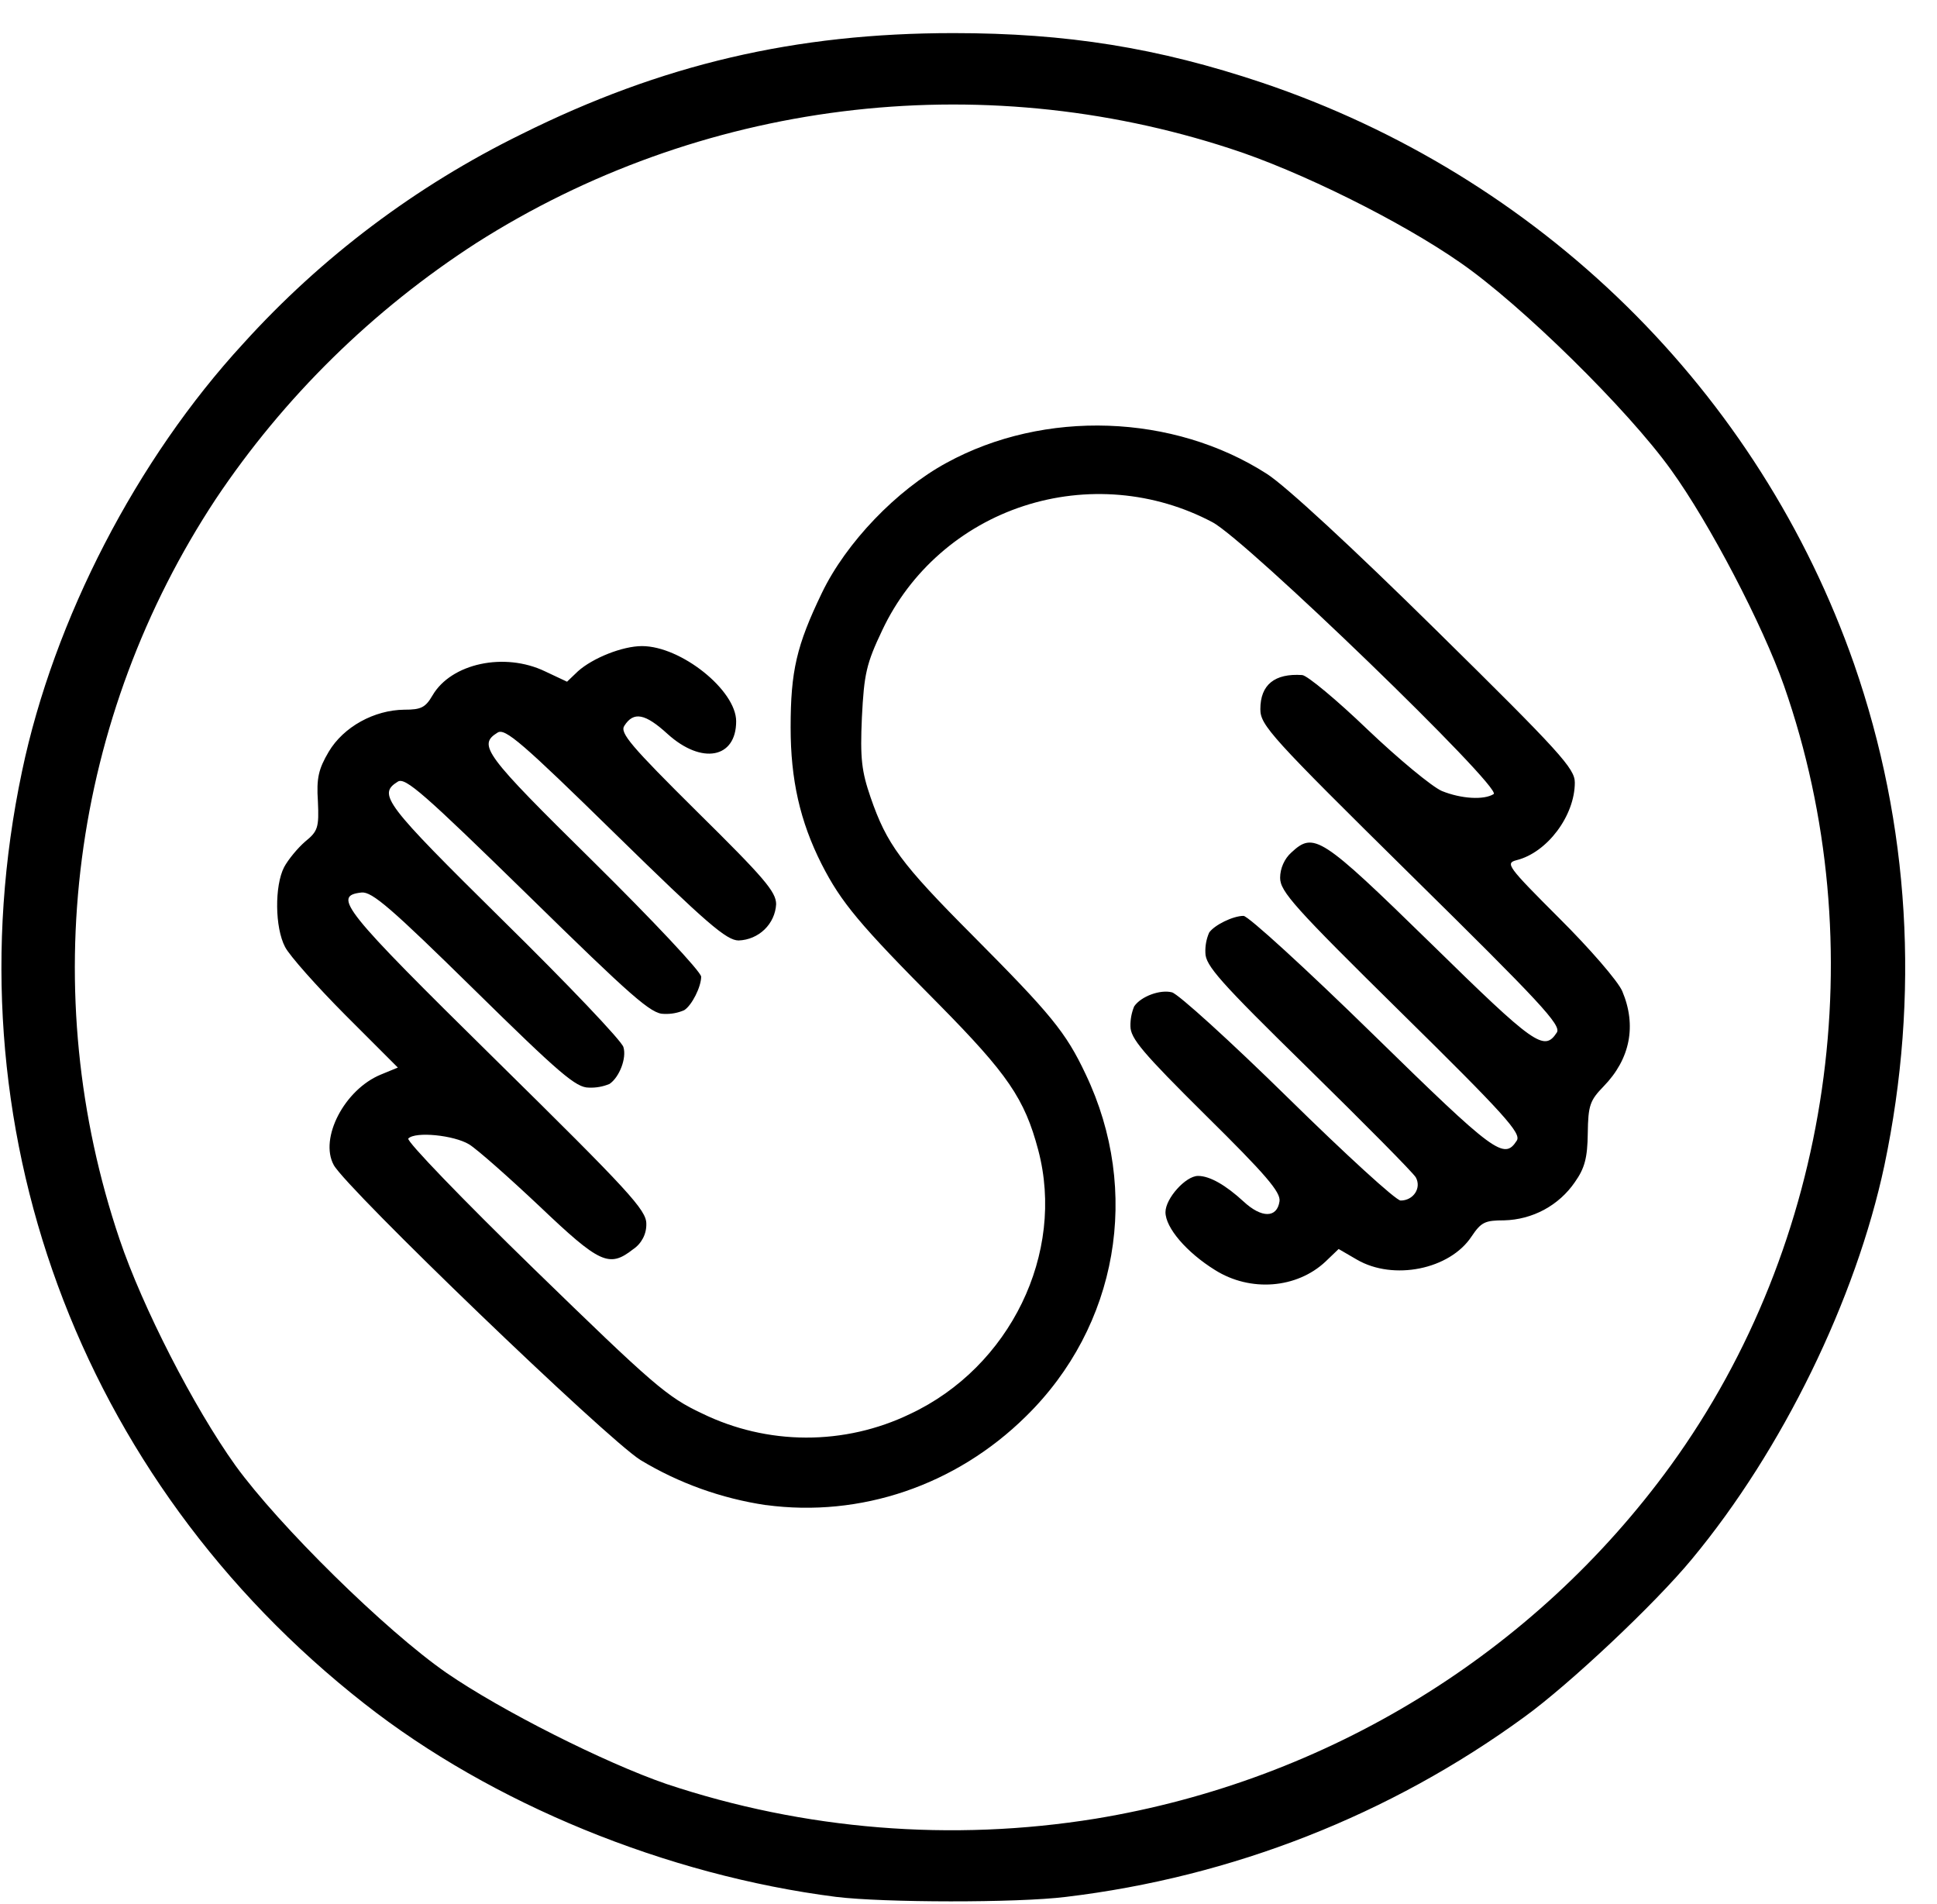 <svg width="58" height="57" viewBox="0 0 58 57" fill="none" xmlns="http://www.w3.org/2000/svg">
<path d="M25.039 56.79C19.955 56.142 14.722 54 10.91 51.003C2.328 44.276 -1.568 33.648 0.659 23.094C1.614 18.537 4.1 13.742 7.283 10.287C9.628 7.694 12.456 5.566 15.614 4.017C19.807 1.929 23.815 0.991 28.546 0.991C31.941 0.991 34.67 1.429 37.796 2.477C41.903 3.861 45.634 6.148 48.705 9.163C51.776 12.179 54.105 15.843 55.516 19.877C57.187 24.69 57.492 29.812 56.425 34.889C55.571 38.9 53.371 43.411 50.664 46.673C49.551 48.022 46.989 50.429 45.644 51.403C41.621 54.339 36.889 56.195 31.915 56.79C30.449 56.972 26.459 56.963 25.041 56.79H25.039ZM32.805 54.448C39.749 53.305 45.946 49.498 50.033 43.866C54.848 37.221 56.138 28.307 53.42 20.533C52.78 18.71 51.193 15.667 50.033 14.062C48.744 12.266 45.552 9.122 43.715 7.855C41.934 6.616 38.901 5.111 36.831 4.446C33.095 3.226 29.127 2.847 25.222 3.336C21.317 3.825 17.573 5.17 14.268 7.272C11.158 9.279 8.5 11.89 6.457 14.946C4.318 18.191 2.95 21.867 2.452 25.702C1.954 29.537 2.339 33.433 3.58 37.102C4.266 39.134 5.798 42.125 7.05 43.875C8.349 45.67 11.541 48.815 13.368 50.082C15.011 51.213 18.099 52.77 19.955 53.409C24.087 54.788 28.5 55.145 32.805 54.448V54.448ZM22.933 45.06C21.602 44.862 20.324 44.403 19.177 43.71C18.147 43.063 10.372 35.58 9.993 34.878C9.556 34.077 10.317 32.617 11.403 32.171L11.913 31.961L10.345 30.393C9.483 29.527 8.666 28.606 8.536 28.351C8.229 27.768 8.22 26.518 8.507 25.962C8.628 25.734 8.915 25.388 9.138 25.195C9.519 24.886 9.555 24.775 9.519 23.991C9.473 23.298 9.537 23.025 9.843 22.506C10.288 21.758 11.207 21.256 12.107 21.247C12.608 21.247 12.738 21.184 12.951 20.819C13.509 19.861 15.103 19.515 16.32 20.099L16.979 20.409L17.303 20.099C17.748 19.699 18.639 19.343 19.223 19.343C20.392 19.343 22.043 20.665 22.043 21.594C22.043 22.705 21.013 22.898 19.993 21.977C19.316 21.358 18.972 21.293 18.694 21.73C18.555 21.94 18.888 22.332 20.883 24.31C22.878 26.279 23.24 26.699 23.24 27.071C23.224 27.357 23.1 27.627 22.893 27.827C22.685 28.028 22.409 28.145 22.118 28.156C21.756 28.156 21.163 27.645 18.425 24.966C15.632 22.231 15.123 21.793 14.9 21.932C14.296 22.306 14.501 22.579 17.766 25.796C19.538 27.546 20.995 29.094 20.995 29.241C20.995 29.542 20.718 30.099 20.486 30.244C20.296 30.326 20.09 30.364 19.882 30.354C19.501 30.363 18.917 29.843 15.81 26.8C12.693 23.755 12.136 23.263 11.913 23.4C11.3 23.783 11.505 24.047 15.059 27.556C16.998 29.462 18.621 31.166 18.667 31.348C18.769 31.677 18.546 32.251 18.251 32.451C18.054 32.533 17.842 32.571 17.629 32.561C17.248 32.561 16.767 32.152 14.197 29.626C11.719 27.192 11.143 26.692 10.828 26.72C9.938 26.819 10.253 27.211 14.854 31.742C18.844 35.671 19.353 36.227 19.353 36.637C19.357 36.787 19.323 36.936 19.253 37.07C19.183 37.204 19.081 37.319 18.954 37.403C18.24 37.96 17.962 37.832 16.161 36.119C15.242 35.253 14.296 34.414 14.045 34.259C13.591 33.986 12.44 33.867 12.226 34.085C12.152 34.148 13.849 35.909 15.994 37.995C19.565 41.467 19.973 41.824 21.022 42.316C21.989 42.788 23.053 43.036 24.133 43.039C25.213 43.042 26.279 42.8 27.248 42.333C30.244 40.93 31.906 37.521 31.088 34.43C30.68 32.89 30.169 32.152 28.11 30.064C25.735 27.675 25.187 27.019 24.602 25.871C23.952 24.586 23.674 23.337 23.674 21.778C23.674 20.091 23.851 19.326 24.611 17.749C25.335 16.246 26.847 14.669 28.341 13.857C31.273 12.252 35.133 12.389 37.933 14.186C38.491 14.541 40.504 16.402 43.008 18.871C46.729 22.535 47.155 23.01 47.155 23.428C47.155 24.422 46.328 25.524 45.411 25.752C45.067 25.843 45.133 25.934 46.692 27.493C47.6 28.396 48.445 29.371 48.575 29.672C49.011 30.703 48.815 31.704 48.017 32.524C47.609 32.944 47.554 33.09 47.543 33.928C47.534 34.666 47.451 34.976 47.153 35.396C46.918 35.738 46.604 36.019 46.236 36.218C45.867 36.416 45.457 36.525 45.037 36.535C44.462 36.535 44.351 36.59 44.063 37.018C43.413 38.004 41.724 38.348 40.63 37.711L40.083 37.393L39.693 37.767C38.831 38.579 37.438 38.688 36.382 38.023C35.529 37.494 34.898 36.756 34.898 36.29C34.898 35.881 35.502 35.205 35.873 35.205C36.225 35.205 36.699 35.478 37.237 35.972C37.775 36.472 38.24 36.472 38.313 35.963C38.35 35.69 37.905 35.17 36.104 33.392C34.211 31.515 33.849 31.086 33.849 30.722C33.845 30.519 33.883 30.317 33.961 30.129C34.166 29.828 34.741 29.618 35.092 29.709C35.278 29.754 36.845 31.177 38.562 32.862C40.288 34.558 41.8 35.942 41.939 35.942C42.321 35.942 42.57 35.568 42.394 35.249C42.31 35.104 40.853 33.636 39.164 31.977C36.521 29.388 36.093 28.905 36.093 28.522C36.085 28.316 36.123 28.11 36.206 27.92C36.364 27.693 36.92 27.42 37.235 27.42C37.374 27.42 39.118 29.014 41.113 30.965C44.768 34.539 45.037 34.738 45.418 34.147C45.557 33.928 45.057 33.371 41.957 30.318C38.756 27.164 38.331 26.69 38.331 26.28C38.331 25.999 38.461 25.706 38.666 25.524C39.342 24.896 39.547 25.024 42.841 28.24C45.958 31.294 46.236 31.494 46.617 30.911C46.756 30.692 46.125 30.018 42.257 26.207C38.044 22.051 37.739 21.713 37.739 21.23C37.739 20.5 38.167 20.154 38.992 20.21C39.139 20.218 40.03 20.957 40.949 21.841C41.877 22.724 42.878 23.554 43.176 23.682C43.76 23.918 44.437 23.955 44.725 23.773C45.003 23.599 37.303 16.153 36.302 15.633C35.444 15.178 34.499 14.9 33.528 14.817C32.556 14.734 31.577 14.847 30.652 15.149C29.726 15.451 28.873 15.937 28.146 16.575C27.418 17.213 26.831 17.991 26.421 18.86C25.939 19.872 25.874 20.173 25.808 21.477C25.753 22.707 25.799 23.09 26.069 23.874C26.551 25.269 26.968 25.843 29.131 28.013C31.469 30.365 31.915 30.902 32.508 32.16C34.178 35.66 33.473 39.708 30.718 42.405C28.621 44.473 25.764 45.439 22.933 45.058V45.06Z" fill="black"/>
</svg>
